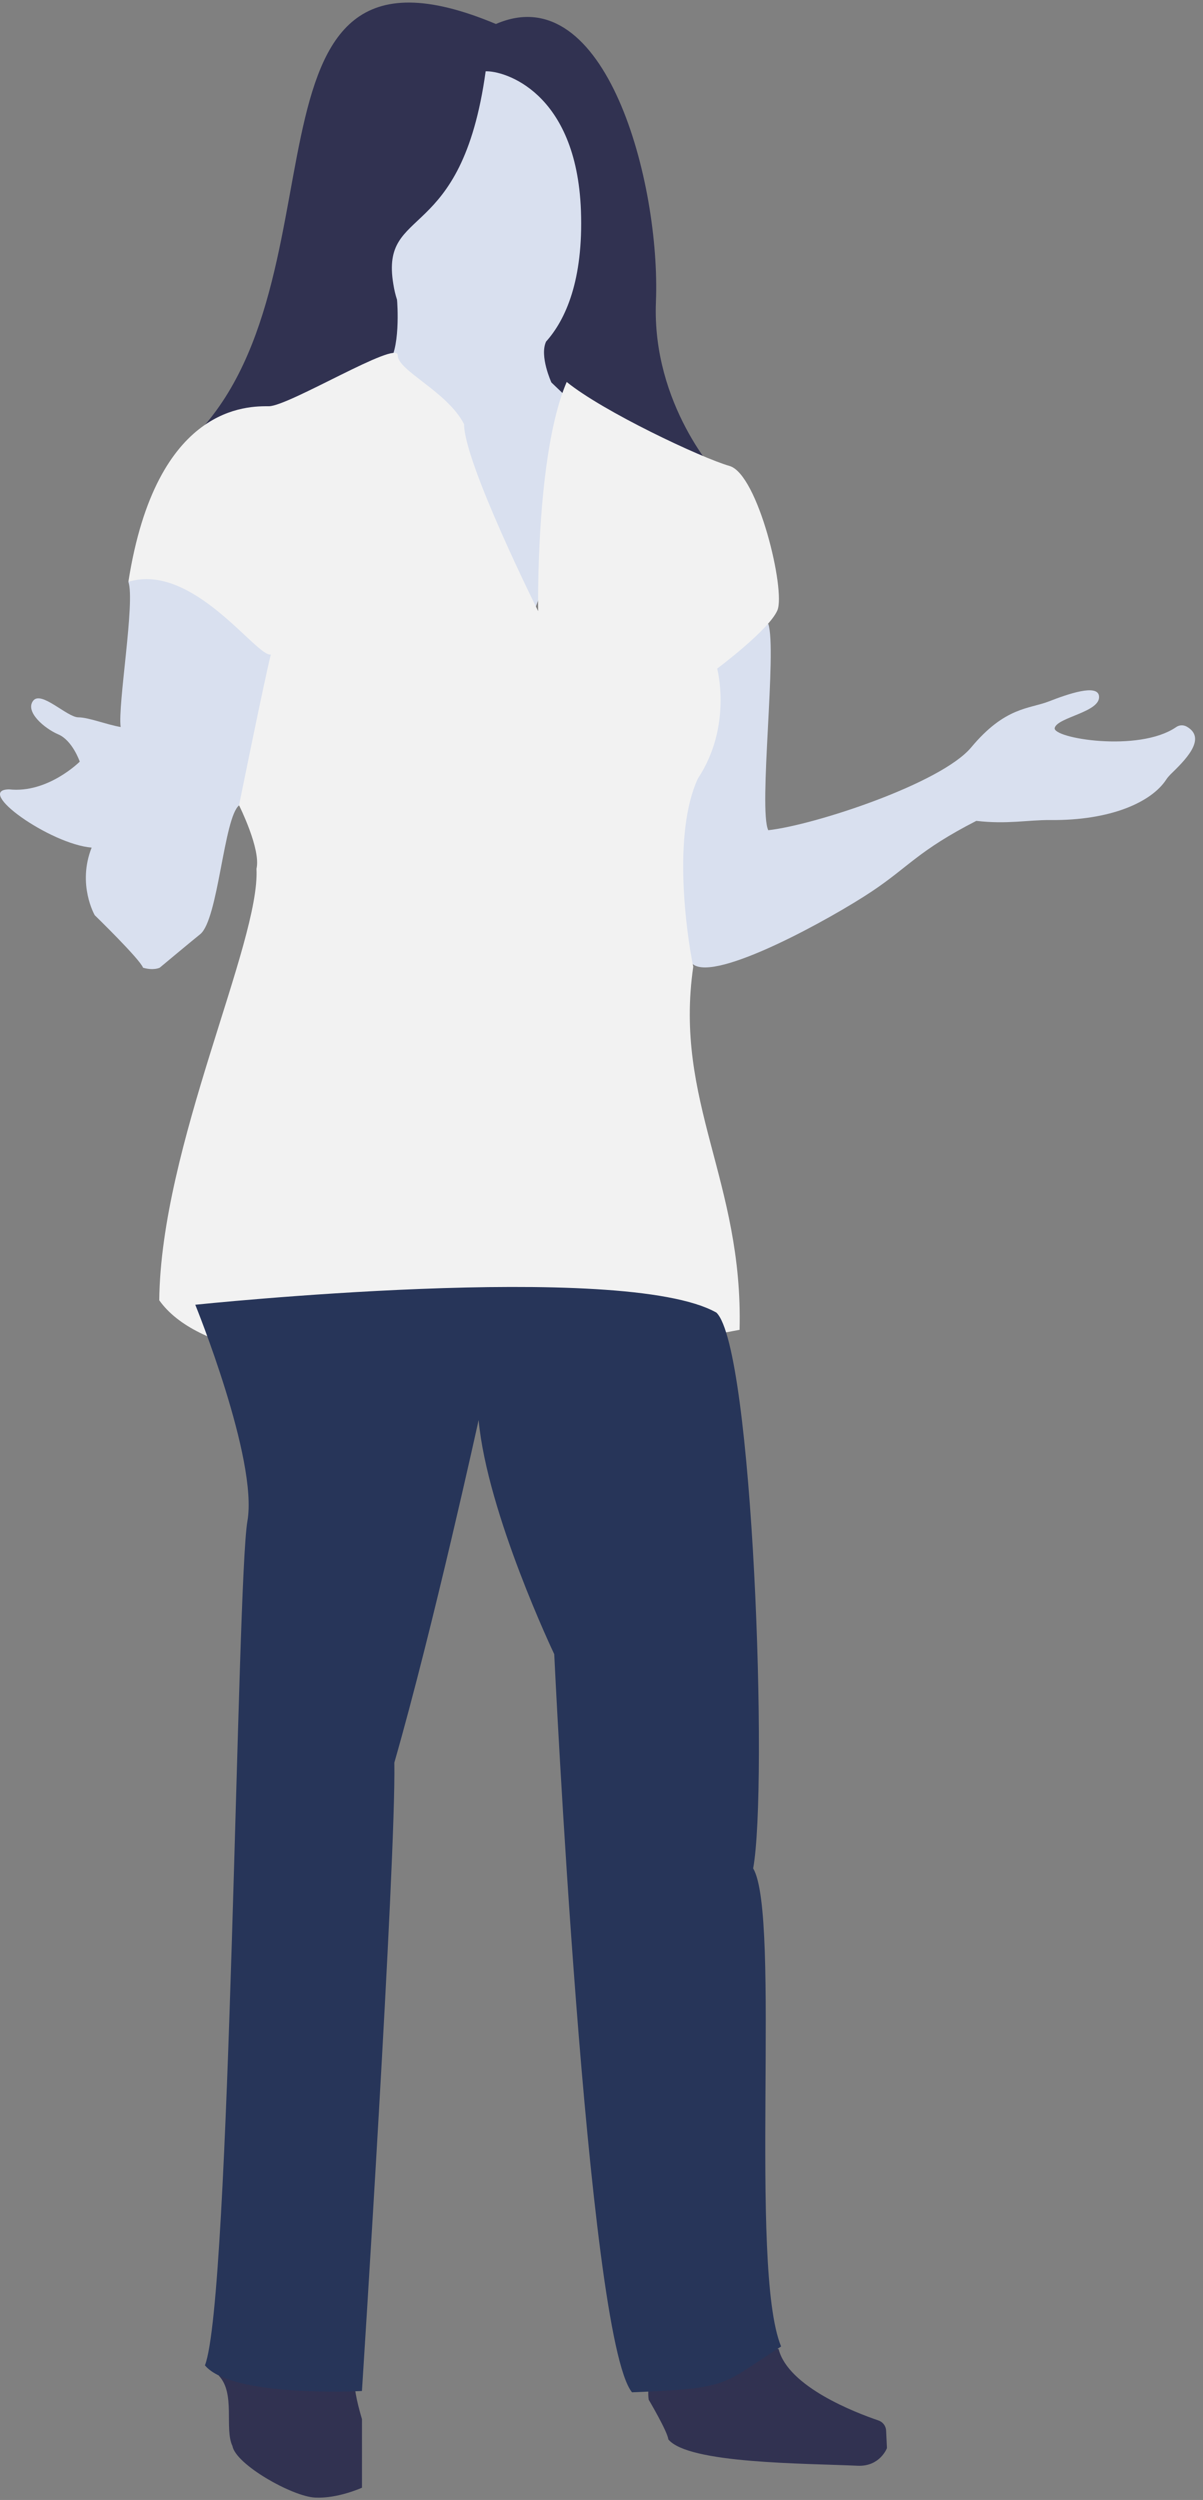 <svg width="116" height="241" viewBox="0 0 116 241" version="1.1" xmlns="http://www.w3.org/2000/svg" xmlns:xlink="http://www.w3.org/1999/xlink">
<rect x="0" y="0" width="116" height="241" fill="#808080" stroke="none"/>
<title>Group</title>
<desc>Created using Figma</desc>
<g id="Canvas" transform="translate(-9933 19)">
<g id="Group">
<g id="Vector">
<use xlink:href="#path0_fill" transform="translate(9950.32 -18.753)" fill="#313251"/>
</g>
<g id="Vector">
<use xlink:href="#path1_fill" transform="translate(9997.08 41.136)" fill="#D9E0EF"/>
</g>
<g id="Vector">
<use xlink:href="#path2_fill" transform="translate(9933 35.252)" fill="#D9E0EF"/>
</g>
<g id="Vector">
<use xlink:href="#path3_fill" transform="translate(9970.3 -12.127)" fill="#D9E0EF"/>
</g>
<g id="Vector">
<use xlink:href="#path4_fill" transform="translate(9945.38 15.015)" fill="#F2F2F2"/>
</g>
<g id="Vector">
<use xlink:href="#path5_fill" transform="translate(9995.51 207.117)" fill="#313251"/>
</g>
<g id="Vector">
<use xlink:href="#path6_fill" transform="translate(9954.09 209.368)" fill="#313251"/>
</g>
<g id="Vector">
<use xlink:href="#path7_fill" transform="translate(9951.83 105.063)" fill="#273559"/>
</g>
</g>
</g>
<defs>
<path id="path0_fill" d="M 51.969 45.653C 51.969 45.653 45.53 38.802 45.929 28.851C 46.385 17.406 41.114 -2.543 30.501 2.066C 3.635 -9.187 17.38 28.517 0 43.141L 51.969 45.653Z"/>
<path id="path1_fill" d="M 10.001 -9.65391e-07C 10.864 2.499 9.033 17.889 10.001 19.898C 14.51 19.392 26.683 15.374 29.571 11.91C 32.845 7.988 35.136 8.225 37.056 7.481C 38.961 6.738 41.744 5.789 41.893 6.959C 42.086 8.51 37.919 8.984 37.622 10.028C 37.339 11.024 45.718 12.432 49.319 9.965C 49.632 9.743 50.033 9.727 50.361 9.917C 52.385 11.072 50.063 13.27 48.783 14.52C 48.635 14.678 48.486 14.836 48.367 15.026C 46.953 17.177 43.039 18.98 37.175 18.917C 35.032 18.901 33.023 19.344 30.062 18.996C 24.451 21.875 23.588 23.393 19.987 25.797C 16.177 28.344 4.896 34.608 2.723 32.804C 0.536 31.017 0 15.358 0 15.358L 3.468 0.917L 10.001 -9.65391e-07Z"/>
<path id="path2_fill" d="M 12.379 1.835C 13.049 3.733 11.338 13.697 11.635 15.833C 10.311 15.611 8.54 14.9 7.558 14.9C 6.471 14.9 3.971 12.29 3.197 13.302C 2.393 14.346 4.254 15.959 5.623 16.544C 6.992 17.13 7.691 19.17 7.691 19.17C 7.691 19.17 4.611 22.255 0.875 21.843C -2.533 21.891 4.834 27.126 8.837 27.458C 7.424 31.017 9.135 33.975 9.135 33.975C 9.135 33.975 13.495 38.214 13.793 39.036C 14.82 39.337 15.4 39.036 15.4 39.036C 15.4 39.036 18.585 36.379 19.299 35.81C 21.055 34.418 21.576 24.532 23.065 23.378C 24.077 21.479 26.755 8.146 26.755 8.146L 16.085 1.93078e-06L 12.379 1.835Z"/>
<path id="path3_fill" d="M 15.869 29.998L 18.149 32.175L 17.294 44.018L 13.091 54.907C 13.091 54.907 0.784 31.467 0 28.288C 1.367 27.087 1.011 22.193 0.982 22.018C 0.825 21.541 0.711 21.048 0.626 20.508C -0.656 12.798 7.205 16.836 9.53 0.002C 11.239 -0.077 18.291 1.91 18.718 13.434C 18.961 20.142 17.237 23.957 15.356 26.056C 14.701 27.454 15.869 29.998 15.869 29.998Z"/>
<path id="path4_fill" d="M 13.543 5.147C 11.608 5.147 2.679 4.91 -2.27082e-07 22.071C 6.25 20.173 12.397 29.394 13.736 29.078C 13.141 31.403 10.67 43.614 10.67 43.614C 10.67 43.614 12.799 47.853 12.352 49.735C 12.724 56.853 3.125 76.466 2.976 91.334C 10.12 101.377 45.018 96.87 58.933 94.181C 59.305 79.866 52.578 72.195 54.468 59.178C 53.799 55.935 52.459 46.334 54.915 41.036C 58.263 35.974 56.775 30.438 56.775 30.438C 56.775 30.438 61.761 26.721 62.579 24.823C 63.398 22.925 60.719 11.695 57.965 10.904C 55.212 10.113 45.762 5.653 42.265 2.806C 39.244 9.813 39.512 24.902 39.512 24.902C 39.512 24.902 32.368 10.588 32.368 6.871C 30.731 3.708 25.969 1.73 25.969 0.228C 25.969 -1.275 15.477 5.147 13.543 5.147Z"/>
<path id="path5_fill" d="M 0.04 5.212C 0.04 5.212 1.869 8.309 1.933 9.04C 3.847 11.393 15.103 11.345 20.191 11.583C 22.345 11.678 23.015 9.883 23.015 9.883L 22.935 8.198C 22.919 7.753 22.616 7.356 22.185 7.213C 20 6.466 13.492 3.987 12.567 0.332C 5.548 -0.765 -0.551 0.858 0.04 5.212Z"/>
<path id="path6_fill" d="M 0 0.641C 1.643 2.342 0.526 5.774 1.324 7.427C 1.643 9.223 7.114 12.306 9.3 12.401C 11.485 12.512 13.814 11.448 13.814 11.448L 13.814 4.837C 13.814 4.837 13.08 2.453 13.128 1.452C 11.852 0.323 3.366 -0.71 0 0.641Z"/>
<path id="path7_fill" d="M 2.11937e-07 1.715C 2.11937e-07 1.715 6.07 16.633 5.028 22.572C 3.986 28.511 3.431 97.545 0.931 103.959C 3.528 107.095 16.07 106.43 16.07 106.43C 16.07 106.43 19.362 55.387 19.195 45.853C 22.973 32.692 27.321 12.832 27.321 12.832C 28.154 21.86 34.613 35.4 34.613 35.4C 34.613 35.4 37.738 101.235 42.113 106.556C 51.697 106.176 50.655 105.86 56.489 102.138C 53.35 94.552 56.502 60.565 53.794 56.052C 55.239 48.212 53.794 5.912 50.252 2.475C 41.28 -2.609 2.11937e-07 1.715 2.11937e-07 1.715Z"/>
</defs>
</svg>

